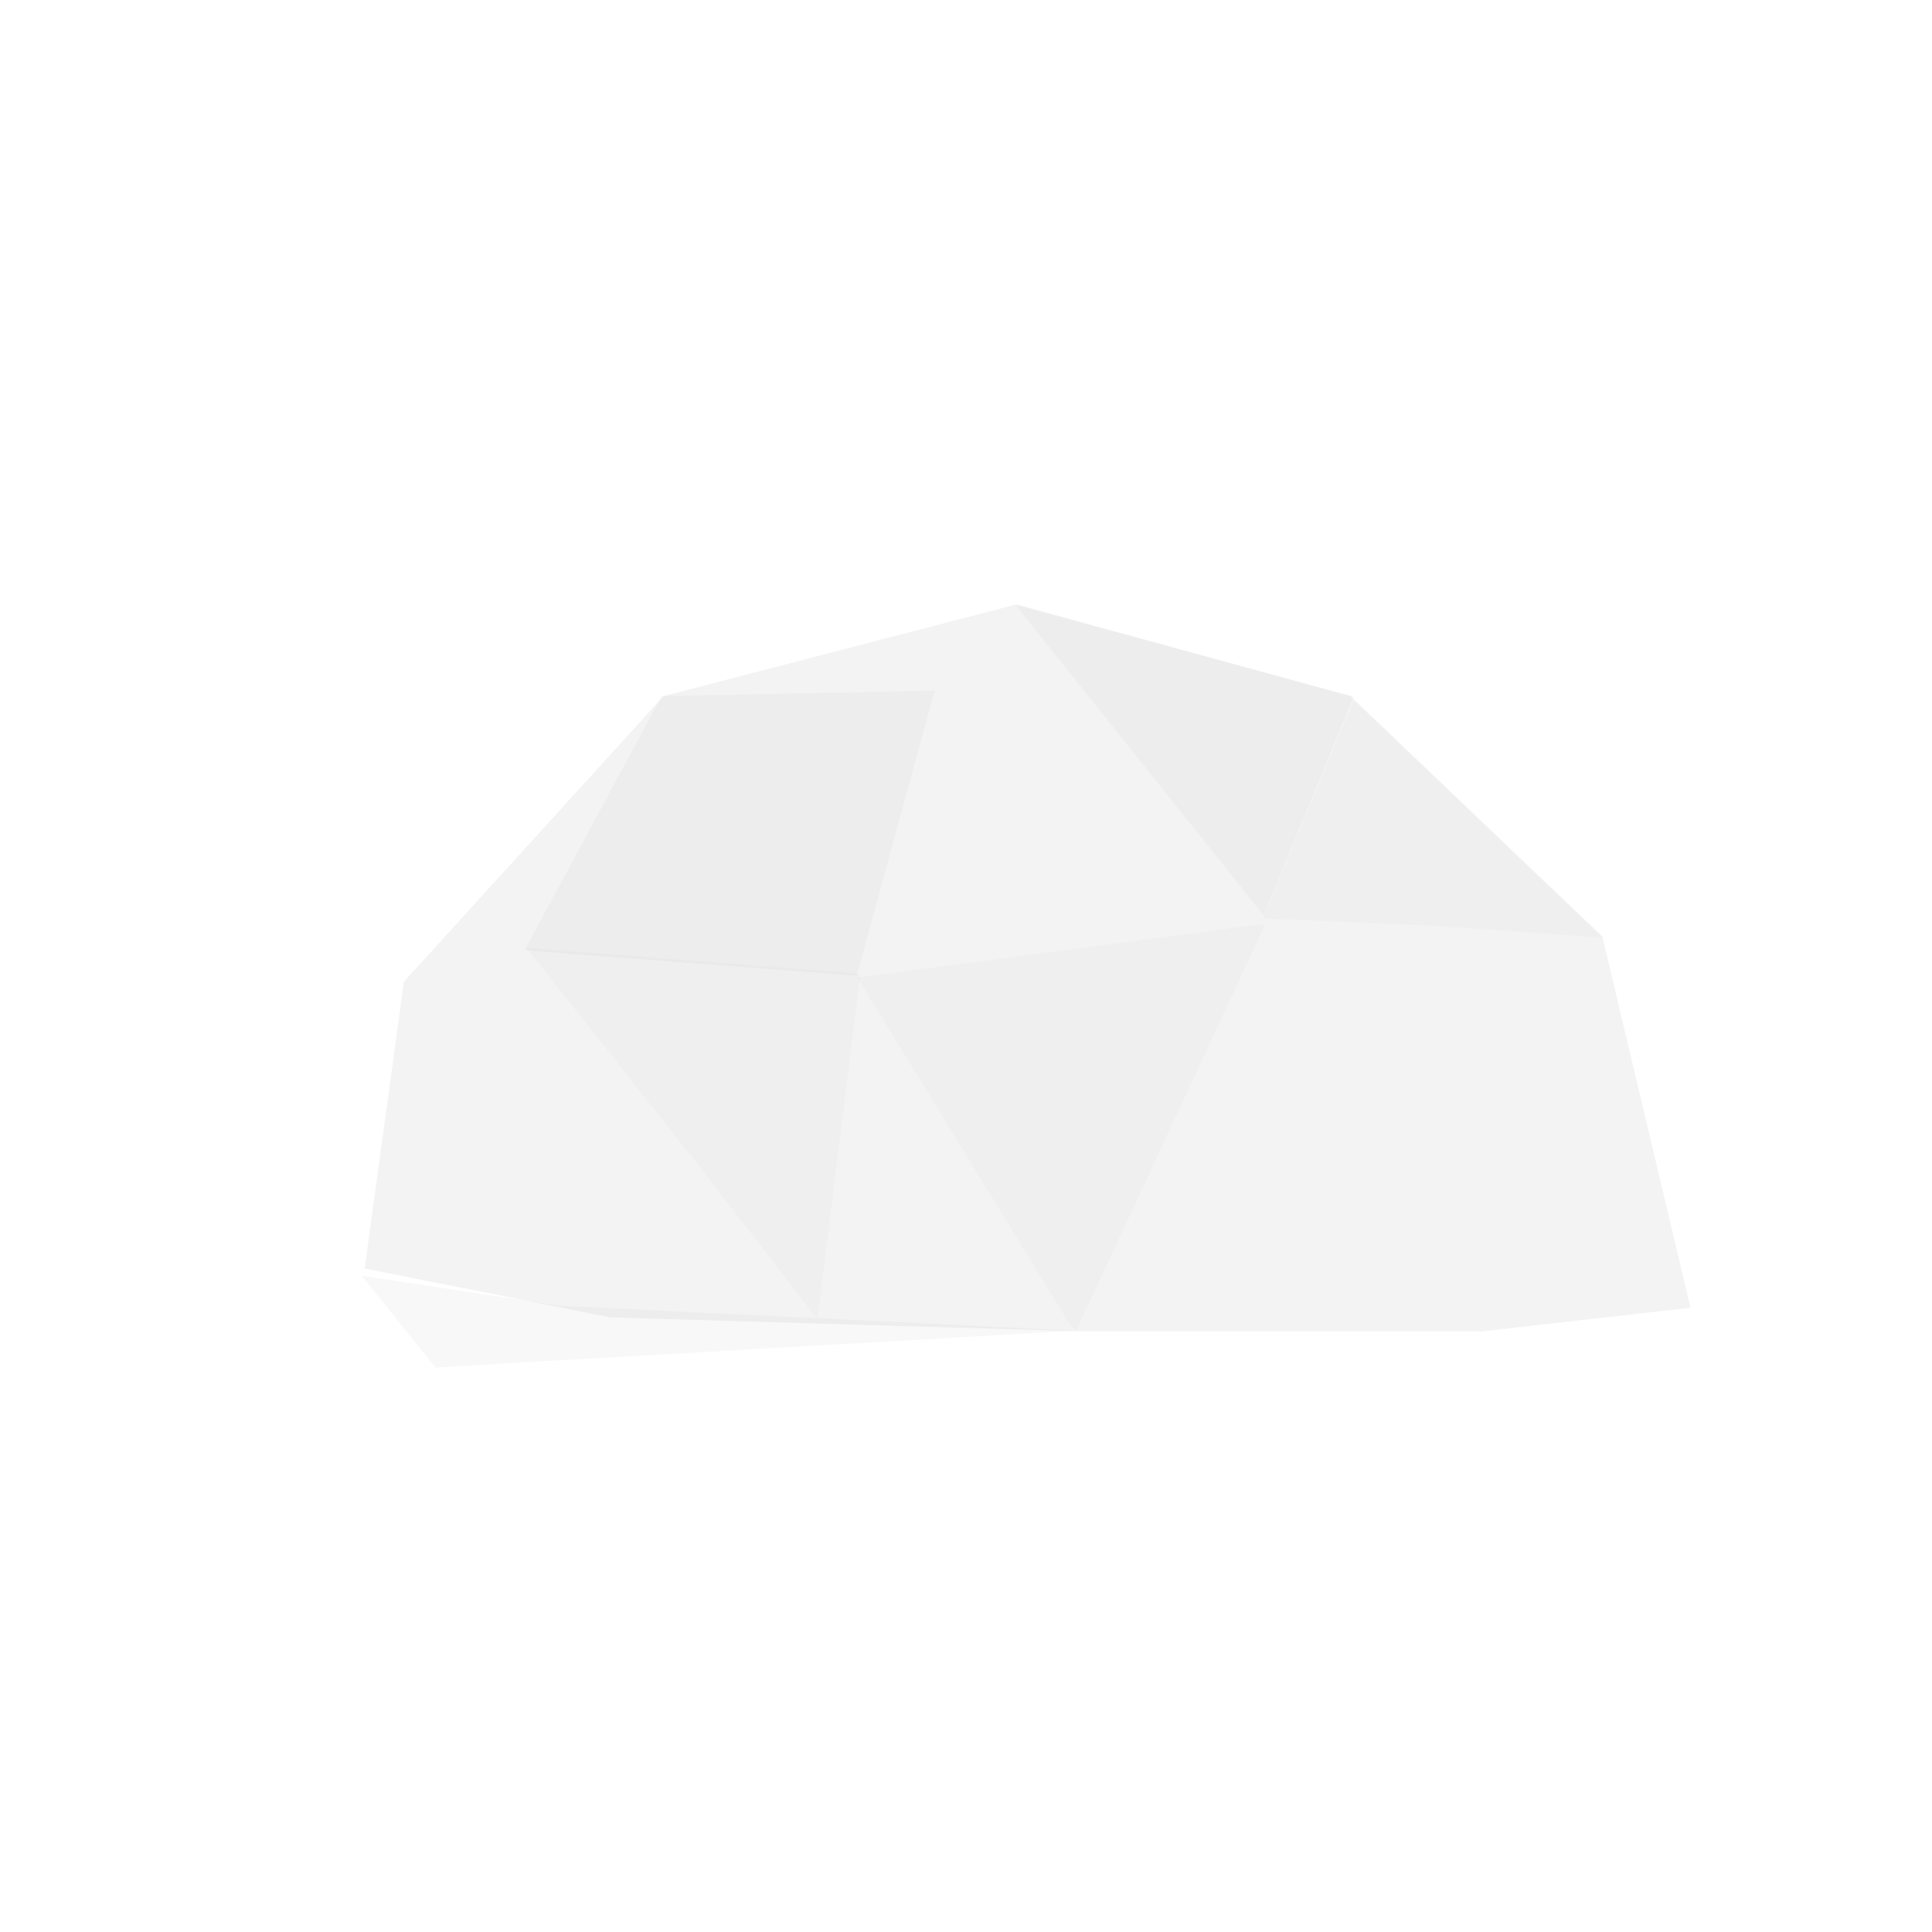 <svg width="1600" height="1600" fill-opacity="0.05" viewBox="0 0 1600 1600" fill="none" xmlns="http://www.w3.org/2000/svg">
<path d="M549.5 576.5L842 500.5L1118.5 576.5L1327 775.5L1400 1083L1228 1102.5H894L505.5 1091L302 1050.5L334.5 813L549.5 576.5Z" fill="black"/>
<path d="M548 576.5L774 572L709.5 808L434.5 787L548 576.5Z" fill="#707070" fill-opacity="0.05"/>
<path d="M436 785L712.5 806.5L677 1092.5L578.5 965L436 785Z" fill="#707070" fill-opacity="0.025"/>
<path d="M710 809.5L1048 765L891 1102.5L885.5 1096L710 809.5Z" fill="#707070" fill-opacity="0.025"/>
<path d="M1046 760.5L1121 580L1327 776.5L1192.5 767L1046 760.5Z" fill="#707070" fill-opacity="0.025"/>
<path d="M841 501L1121 577L1046.5 758L841 501Z" fill="#707070" fill-opacity="0.05"/>
<path d="M299.5 1056.5L464.5 1081.5L891 1102L360.5 1132.5L299.5 1056.5Z" fill="#707070" fill-opacity="0.05"/>
</svg>
